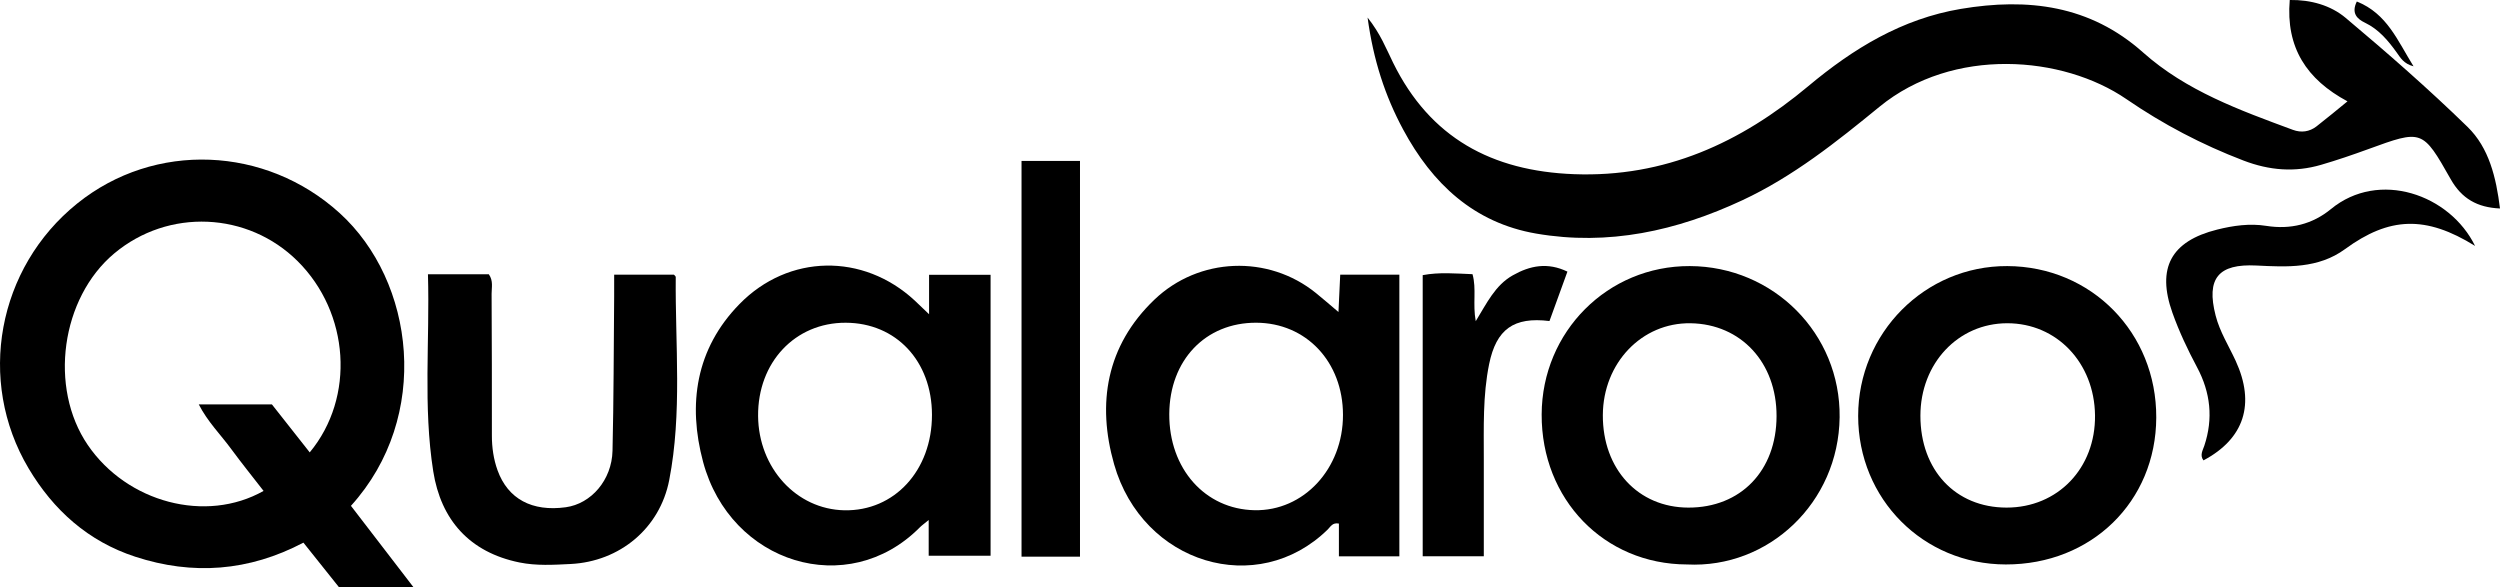 <?xml version="1.0" encoding="utf-8"?>
<!-- Generator: Adobe Illustrator 16.0.0, SVG Export Plug-In . SVG Version: 6.00 Build 0)  -->
<!DOCTYPE svg PUBLIC "-//W3C//DTD SVG 1.1//EN" "http://www.w3.org/Graphics/SVG/1.1/DTD/svg11.dtd">
<svg version="1.1" id="Layer_1" xmlns="http://www.w3.org/2000/svg" xmlns:xlink="http://www.w3.org/1999/xlink" x="0px" y="0px"
	 width="169.131px" height="39.735px" viewBox="0 0 169.131 39.735" enable-background="new 0 0 169.131 39.735"
	 xml:space="preserve">
<path fill-rule="evenodd" clip-rule="evenodd" d="M23.742,34.221c1.376,1.791,2.759,3.59,4.238,5.514c-1.727,0-3.33,0-5.04,0
	c-0.754-0.945-1.572-1.971-2.413-3.024c-3.691,1.943-7.492,2.223-11.381,0.951c-3.174-1.037-5.529-3.143-7.214-5.979
	c-3.525-5.935-2.107-13.564,3.285-17.91c5.258-4.238,12.764-3.886,17.752,0.634C28.068,19.026,29.209,28.186,23.742,34.221z
	 M20.954,30.605c3.093-3.73,2.692-9.445-0.815-12.934c-3.374-3.355-8.751-3.585-12.405-0.53c-3.606,3.016-4.446,9.081-1.795,12.965
	c2.658,3.893,7.991,5.312,11.892,3.106c-0.737-0.951-1.487-1.88-2.193-2.84c-0.716-0.975-1.592-1.841-2.191-3.013
	c1.711,0,3.303,0,4.948,0C19.225,28.414,20.062,29.475,20.954,30.605z"/>
<path fill-rule="evenodd" clip-rule="evenodd" d="M92.52,1.188c0.875,1.099,1.259,2.106,1.728,3.058
	c2.5,5.083,6.683,7.327,12.23,7.537c6.153,0.233,11.276-2.124,15.858-5.955c3.045-2.546,6.338-4.559,10.325-5.227
	c4.525-0.758,8.729-0.254,12.322,2.947c2.925,2.605,6.547,3.908,10.142,5.238c0.555,0.205,1.115,0.133,1.592-0.236
	c0.688-0.533,1.356-1.093,2.096-1.694c-2.759-1.479-4.18-3.631-3.906-6.857c1.429-0.021,2.77,0.36,3.786,1.213
	c2.822,2.37,5.604,4.801,8.242,7.372c1.457,1.419,1.935,3.419,2.196,5.52c-1.535-0.065-2.594-0.671-3.331-1.976
	c-1.916-3.387-1.937-3.367-5.595-2.034c-1.048,0.382-2.105,0.743-3.176,1.056c-1.778,0.521-3.492,0.384-5.254-0.29
	c-2.813-1.076-5.432-2.449-7.917-4.154c-4.309-2.956-11.724-3.559-16.705,0.515c-2.905,2.376-5.836,4.719-9.278,6.326
	c-4.444,2.074-9.065,3.097-13.947,2.255c-4.216-0.727-7.033-3.379-9.002-7.041C93.701,6.485,92.91,4.065,92.52,1.188z"/>
<path fill-rule="evenodd" clip-rule="evenodd" d="M62.854,21.259c0-1.076,0-1.829,0-2.669c1.401,0,2.735,0,4.161,0
	c0,6.308,0,12.603,0,19.008c-1.327,0-2.69,0-4.187,0c0-0.744,0-1.475,0-2.419c-0.327,0.271-0.479,0.376-0.607,0.506
	c-4.856,4.896-12.809,2.453-14.656-4.44c-1.04-3.88-0.508-7.641,2.469-10.68c3.314-3.383,8.357-3.459,11.84-0.241
	C62.127,20.559,62.374,20.801,62.854,21.259z M63.05,28.064c-0.004-3.636-2.426-6.221-5.837-6.23
	c-3.426-0.01-5.956,2.684-5.926,6.309c0.029,3.514,2.587,6.312,5.833,6.379C60.51,34.591,63.054,31.821,63.05,28.064z"/>
<path fill-rule="evenodd" clip-rule="evenodd" d="M90.58,37.636c0-0.823,0-1.525,0-2.215c-0.436-0.086-0.569,0.216-0.751,0.395
	c-4.758,4.675-12.539,2.335-14.458-4.412c-1.165-4.093-0.542-8.005,2.729-11.133c3.005-2.874,7.699-3.06,10.929-0.444
	c0.463,0.375,0.912,0.766,1.521,1.281c0.043-0.912,0.079-1.678,0.119-2.525c1.32,0,2.616,0,4.001,0c0,6.334,0,12.658,0,19.054
	C93.347,37.636,92.052,37.636,90.58,37.636z M84.984,21.833c-3.437-0.01-5.861,2.538-5.88,6.178
	c-0.019,3.695,2.415,6.44,5.769,6.506c3.327,0.065,5.989-2.805,5.983-6.451C90.851,24.479,88.367,21.843,84.984,21.833z"/>
<path fill-rule="evenodd" clip-rule="evenodd" d="M114.123,38.187c-5.602-0.016-9.849-4.403-9.826-10.151
	c0.022-5.603,4.47-10.056,10.021-10.035c5.662,0.021,10.205,4.571,10.137,10.228C124.386,34.013,119.646,38.471,114.123,38.187z
	 M120.188,28.149c0.008-3.617-2.406-6.226-5.812-6.28c-3.302-0.053-5.922,2.687-5.94,6.209c-0.019,3.652,2.385,6.255,5.783,6.263
	C117.766,34.348,120.182,31.842,120.188,28.149z"/>
<path fill-rule="evenodd" clip-rule="evenodd" d="M135.693,38.187c-5.587-0.009-9.983-4.434-9.984-10.047
	c0-5.615,4.525-10.164,10.089-10.139c5.694,0.025,10.103,4.509,10.078,10.252C145.853,33.938,141.487,38.197,135.693,38.187z
	 M129.92,28.128c-0.001,3.678,2.373,6.209,5.825,6.212c3.47,0.003,6.032-2.669,5.988-6.245c-0.044-3.555-2.593-6.229-5.938-6.227
	C132.471,21.871,129.92,24.588,129.92,28.128z"/>
<path fill-rule="evenodd" clip-rule="evenodd" d="M28.952,18.555c1.526,0,2.834,0,4.119,0c0.313,0.446,0.185,0.899,0.187,1.323
	c0.017,3.197,0.022,6.393,0.019,9.589c-0.001,0.807,0.113,1.6,0.383,2.349c0.701,1.943,2.339,2.812,4.613,2.501
	c1.722-0.235,3.119-1.842,3.165-3.82c0.081-3.474,0.08-6.949,0.111-10.424c0.005-0.472,0.001-0.944,0.001-1.493
	c1.428,0,2.725,0,4.04,0c0.034,0.042,0.125,0.103,0.125,0.163c-0.04,4.583,0.441,9.191-0.441,13.737
	c-0.634,3.266-3.351,5.509-6.669,5.676c-1.155,0.059-2.32,0.129-3.464-0.104c-3.377-0.689-5.312-2.881-5.831-6.164
	C28.617,27.497,29.082,23.055,28.952,18.555z"/>
<path fill-rule="evenodd" clip-rule="evenodd" d="M73.064,37.658c-1.33,0-2.596,0-3.955,0c0-8.909,0-17.796,0-26.771
	c1.267,0,2.564,0,3.955,0C73.064,19.751,73.064,28.637,73.064,37.658z"/>
<path fill-rule="evenodd" clip-rule="evenodd" d="M100.383,37.634c-1.477,0-2.776,0-4.134,0c0-6.365,0-12.657,0-19.02
	c1.124-0.212,2.219-0.11,3.37-0.065c0.28,1.001,0.002,2.005,0.218,3.18c0.755-1.231,1.316-2.428,2.499-3.098
	c1.173-0.666,2.363-0.902,3.704-0.255c-0.411,1.131-0.814,2.244-1.214,3.343c-2.414-0.297-3.6,0.549-4.083,2.917
	c-0.434,2.125-0.358,4.285-0.36,6.438C100.381,33.225,100.383,35.375,100.383,37.634z"/>
<path fill-rule="evenodd" clip-rule="evenodd" d="M167.444,16.637c-3.336-2.074-5.801-1.975-8.796,0.215
	c-1.816,1.329-3.927,1.215-5.996,1.111c-2.572-0.129-3.411,0.862-2.758,3.393c0.283,1.097,0.886,2.04,1.352,3.051
	c1.344,2.92,0.585,5.271-2.176,6.739c-0.264-0.347-0.05-0.671,0.056-0.989c0.614-1.842,0.422-3.6-0.488-5.307
	c-0.637-1.195-1.216-2.417-1.671-3.698c-1.07-3.017-0.101-4.835,3.027-5.619c1.091-0.273,2.209-0.43,3.321-0.253
	c1.646,0.261,3.124-0.107,4.382-1.139C160.943,11.476,165.737,13.15,167.444,16.637z"/>
<path fill-rule="evenodd" clip-rule="evenodd" d="M159.445,0.102c2.053,0.824,2.75,2.644,3.836,4.384
	c-0.67-0.173-0.889-0.587-1.144-0.941c-0.585-0.811-1.208-1.559-2.145-2.01C159.48,1.288,159.049,0.903,159.445,0.102z"/>
</svg>
